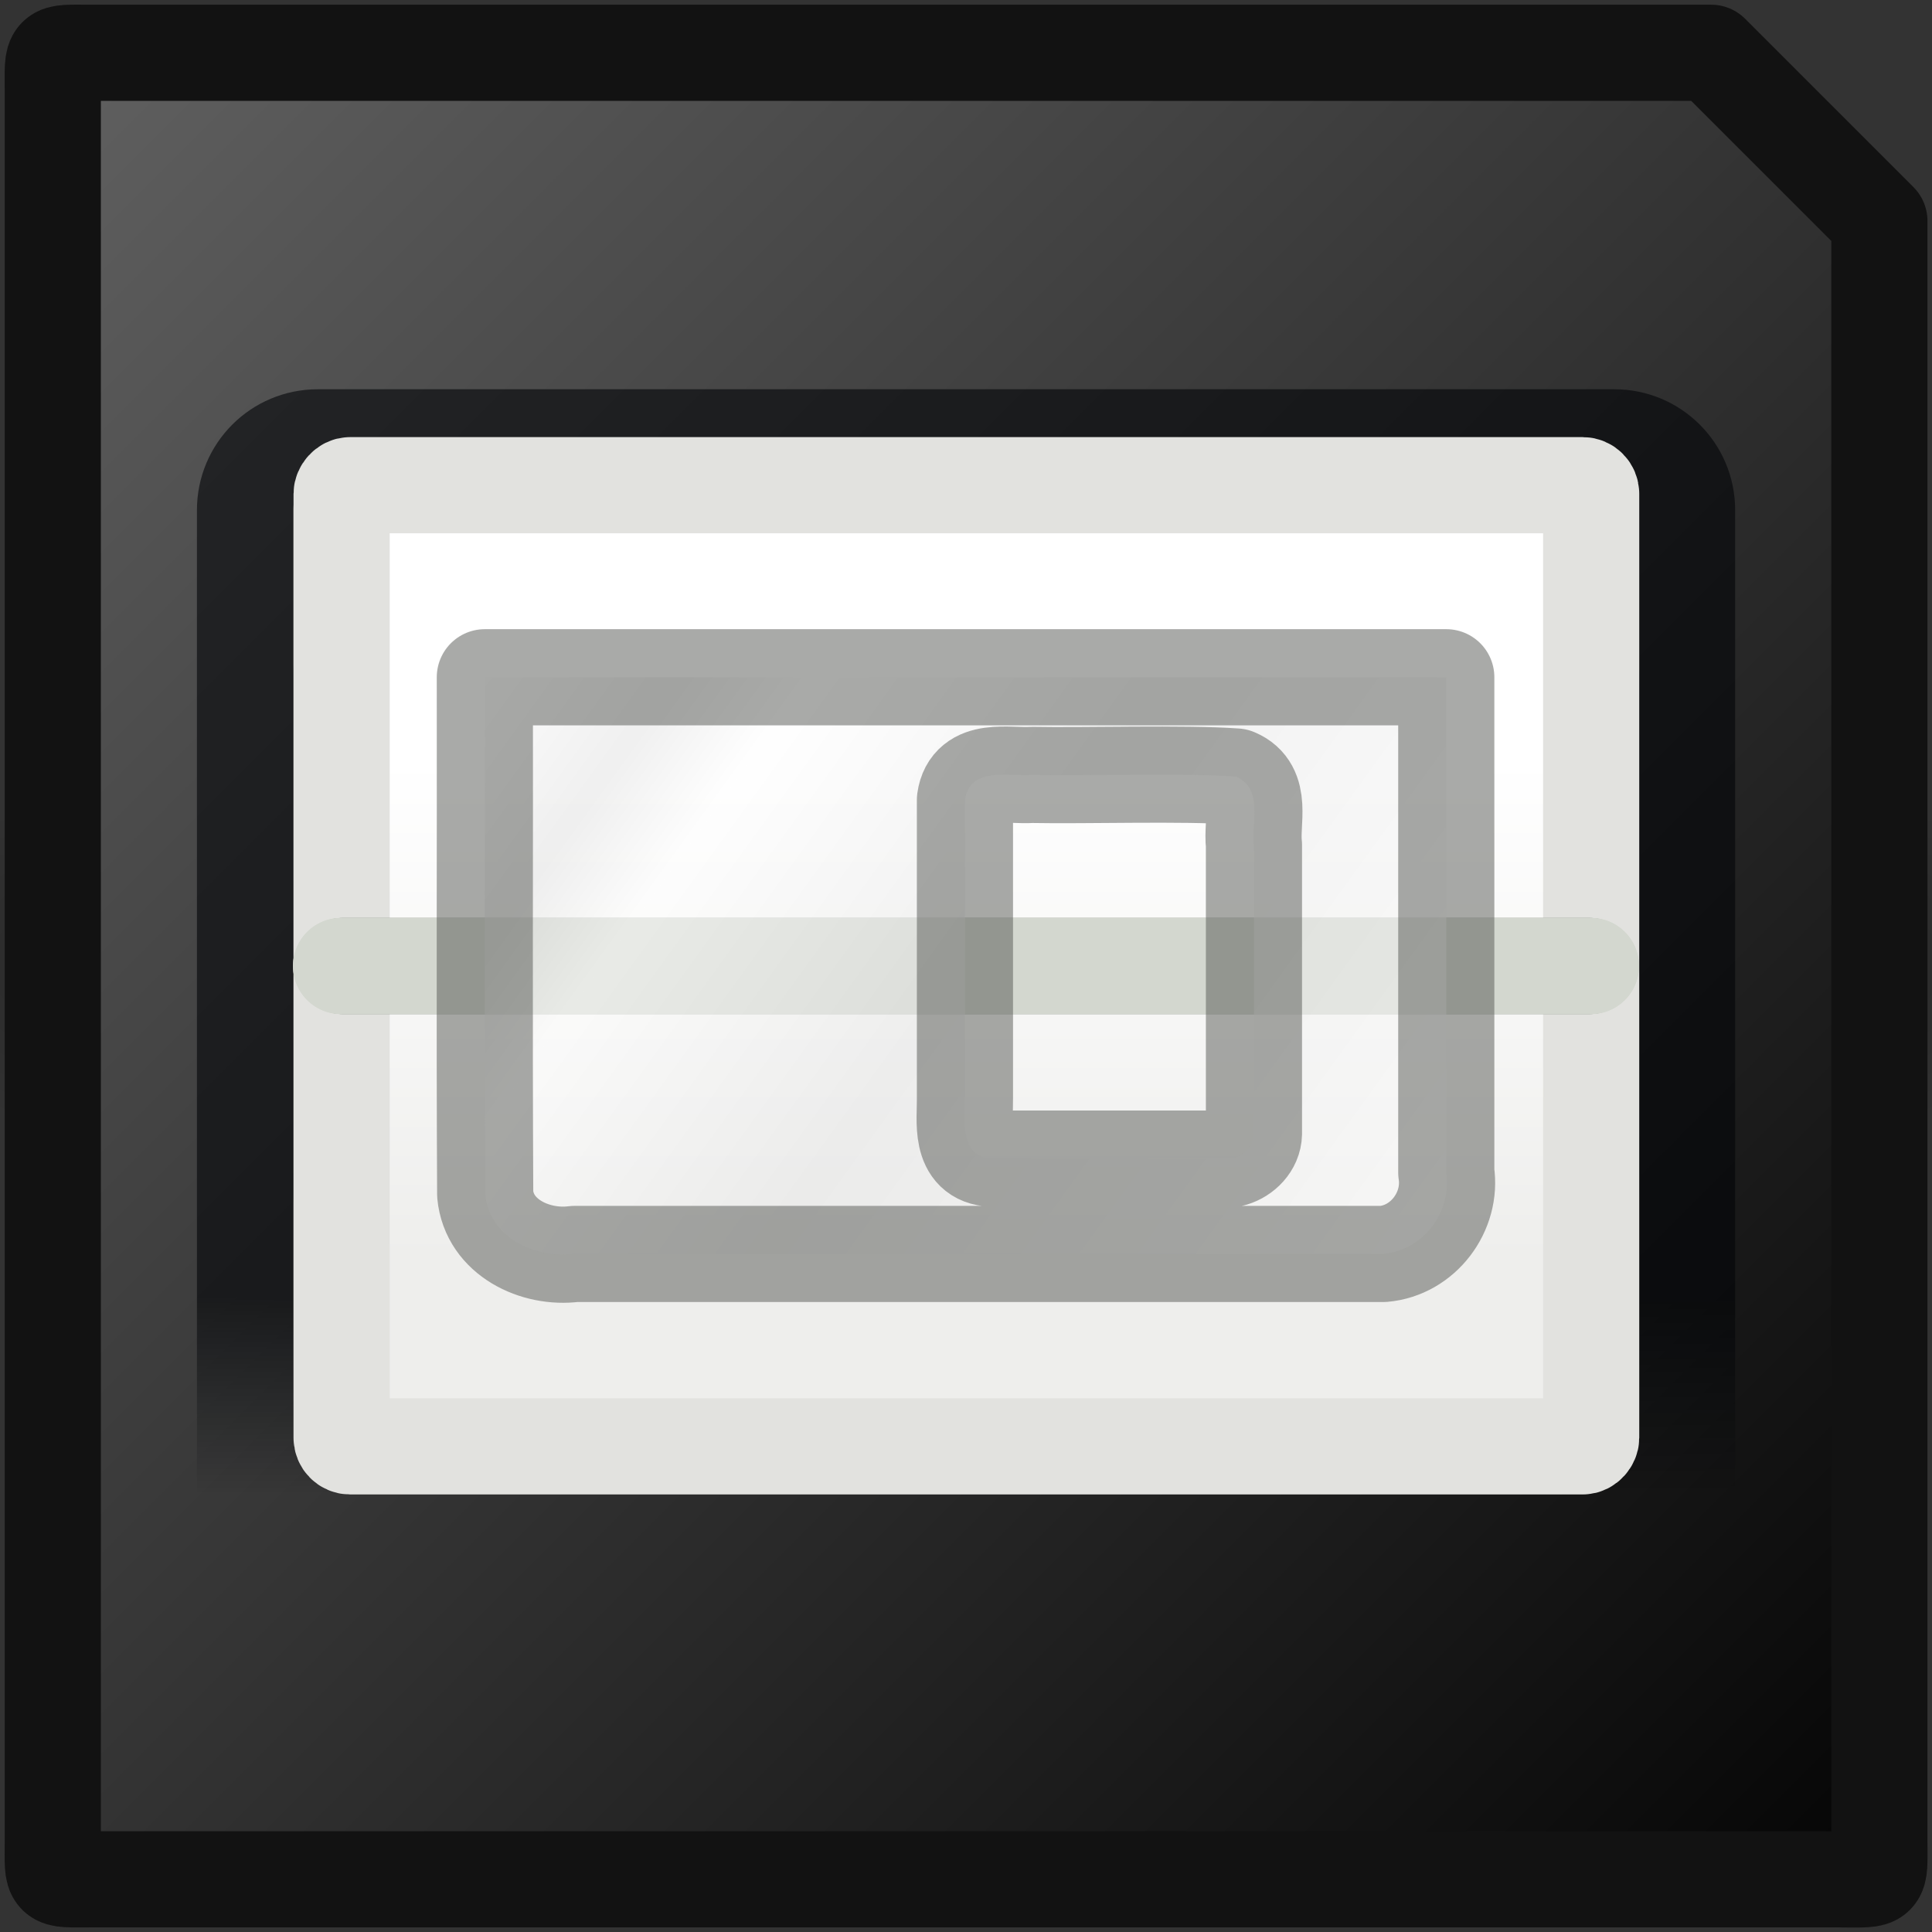 <svg height="22" width="22" xmlns="http://www.w3.org/2000/svg" xmlns:xlink="http://www.w3.org/1999/xlink">
 <rect width="100%" height="100%" fill="#333333" stroke="none"/>
 <linearGradient id="a" gradientUnits="userSpaceOnUse" x1="21.875" x2="21.875" y1="48.001" y2="40">
  <stop offset="0" stop-opacity="0"/>
  <stop offset=".5"/>
  <stop offset="1" stop-opacity="0"/>
 </linearGradient>
 <radialGradient id="b" cx="1" cy="44" gradientTransform="matrix(2 0 0 .8 36 8.8)" gradientUnits="userSpaceOnUse" r="5" xlink:href="#c"/>
 <linearGradient id="c">
  <stop offset="0"/>
  <stop offset="1" stop-opacity="0"/>
 </linearGradient>
 <radialGradient id="d" cx="1" cy="44" gradientTransform="matrix(2 0 0 .8 -13 -79.2)" gradientUnits="userSpaceOnUse" r="5" xlink:href="#c"/>
 <linearGradient id="e" gradientTransform="matrix(-.547 0 0 -.547 23.316 23.316)" gradientUnits="userSpaceOnUse" x1="3.626" x2="41.968" y1="2.585" y2="40.926">
  <stop offset="0" stop-color="#040404"/>
  <stop offset="1" stop-color="#606060"/>
 </linearGradient>
 <linearGradient id="f" gradientTransform="matrix(-.548 0 0 -.505 24.431 28.684)" gradientUnits="userSpaceOnUse" x1="33.349" x2="35.974" y1="28.693" y2="33.049">
  <stop offset="0" stop-color="#010306"/>
  <stop offset="1" stop-color="#010306" stop-opacity=".396"/>
 </linearGradient>
 <linearGradient id="g" gradientTransform="matrix(-.547 0 0 -.505 22.217 28.676)" gradientUnits="userSpaceOnUse" x1="10" x2="31" y1="27.996" y2="42">
  <stop offset="0" stop-color="#d4d4dc"/>
  <stop offset="1" stop-color="#848489"/>
 </linearGradient>
 <linearGradient id="h" gradientTransform="matrix(-.486 0 0 -.398 20.951 24.934)" gradientUnits="userSpaceOnUse" x1="20.485" x2="27.375" y1="35" y2="42.125">
  <stop offset="0" stop-color="#ffffff"/>
  <stop offset="1" stop-color="#ffffff" stop-opacity="0"/>
 </linearGradient>
 <linearGradient id="i" gradientTransform="matrix(.547 0 0 -.547 -1.316 18.936)" gradientUnits="userSpaceOnUse" x1="37.625" x2="37.625" y1="7.625" y2="3.483">
  <stop offset="0" stop-color="#010306"/>
  <stop offset="1" stop-color="#010306" stop-opacity="0"/>
 </linearGradient>
 <linearGradient id="j" gradientTransform="matrix(.508 0 0 .521 -.434 -18.297)" gradientUnits="userSpaceOnUse" x1="21.875" x2="21.875" y1="7.606" y2="18.514">
  <stop offset="0" stop-color="#eeeeec"/>
  <stop offset="1" stop-color="#ffffff"/>
 </linearGradient>
 <linearGradient id="k" gradientTransform="matrix(-.547 0 0 -.505 22.217 28.676)" gradientUnits="userSpaceOnUse" x1="10" x2="31" y1="27.996" y2="42">
  <stop offset="0" stop-color="#ffffff"/>
  <stop offset=".5" stop-color="#e6e6e6"/>
  <stop offset=".75" stop-color="#ffffff"/>
  <stop offset=".842" stop-color="#e1e1e1"/>
  <stop offset="1" stop-color="#ffffff"/>
 </linearGradient>
 <g opacity=".3" transform="matrix(.559 0 0 .547 -2.696 -13.085)">
  <path d="m-11-48h10v8h-10z" fill="url(#d)" opacity="1" overflow="visible" transform="scale(-1)"/>
  <path d="m38 40h10v8h-10z" fill="url(#b)" opacity="1" overflow="visible"/>
  <path d="m11 40h27v8h-27z" fill="url(#a)" opacity="1" overflow="visible"/>
 </g>
 <path d="m20.979 21.4l-19.957 0c-.456 0-.421.034-.421-.421l0-19.957c0-.456-.034-.421.421-.421l18.463 0 1.916 1.916 0 18.463c0 .456.034.421-.421.421z" style="stroke:#121212;stroke-width:1.095;stroke-linecap:round;stroke-linejoin:round;fill:url(#e)"/>
 <path d="m17.269 14.284l-12.537 0c-.475 0-.858-.353-.858-.791l0-5.778 14.253 0 0 5.778c0 .438-.383.791-.858.791z" style="opacity:.262;fill:none;stroke-width:1.095;stroke-linecap:round;stroke-linejoin:round;stroke:url(#f)"/>
 <path d="m15.751 14.279c.455-.039.787-.483.718-.929 0-1.879 0-3.759 0-5.638-3.649 0-7.299 0-10.948 0 .003 1.962-.006 3.925.004 5.887.046.491.571.739 1.017.68 3.07 0 6.139 0 9.209 0zm-1.711-1.01c-.73 0-2.039 0-2.769 0-.375-.014-.305-.426-.308-.684 0-1.024 0-2.477 0-3.501.053-.382.493-.266.765-.284.588.012 1.759-.024 2.344.018.316.132.176.514.207.78 0 .986 0 2.401 0 3.387-.003.137-.115.247-.239.284z" style="stroke:#555753;stroke-width:1.095;stroke-linecap:round;stroke-linejoin:round;fill:url(#g)"/>
 <path d="m15.122 13.19l-8.243 0c-.143 0-.258-.094-.258-.211l0-4.168 8.758 0 0 4.168c0 .117-.115.211-.258.211z" style="opacity:.607;fill:none;stroke-width:1.095;stroke-linecap:round;stroke-linejoin:round;stroke:url(#h)"/>
 <path d="m19.211 17.02l0-11.211c0-.459-.37-.829-.829-.829l-14.763 0c-.46 0-.829.37-.829.829l0 11.211 16.422 0z" style="opacity:.6;fill:none;stroke-width:1.095;stroke-linecap:round;stroke-linejoin:round;stroke:url(#i)"/>
 <rect height="10.945" rx=".096" ry=".098" style="stroke:#e2e2df;stroke-width:1.095;stroke-linecap:round;stroke-linejoin:round;fill:url(#j)" transform="scale(1 -1)" width="14.229" x="3.89" y="-16.47"/>
 <path d="m3.904 11h14.193" style="fill:#3f6cff;fill-opacity:.75;fill-rule:evenodd;stroke:#575757;stroke-width:1.095;stroke-linecap:round;stroke-linejoin:round"/>
 <path d="m3.884 11h14.232" fill="none" stroke="#d3d7cf" stroke-linecap="round" stroke-linejoin="round" stroke-width="1.095"/>
 <path d="m3.884 11h14.232" fill="none" stroke="#d3d7cf" stroke-linecap="round" stroke-linejoin="round" stroke-width="1.095"/>
 <path d="m15.751 14.279c.455-.039.787-.483.718-.929 0-1.879 0-3.759 0-5.638-3.649 0-7.299 0-10.948 0 .003 1.962-.006 3.925.004 5.887.046.491.571.739 1.017.68 3.07 0 6.139 0 9.209 0zm-1.711-1.086c-.73 0-2.014 0-2.744 0-.375-.014-.305-.426-.308-.684 0-1.024 0-2.376 0-3.401.053-.382.493-.266.765-.284.588.012 1.734-.024 2.319.018.316.132.176.514.207.78 0 .986 0 2.3 0 3.287-.003.137-.115.247-.239.284z" style="opacity:.5;stroke:#555753;stroke-width:1.095;stroke-linecap:round;stroke-linejoin:round;fill:url(#k)"/>
</svg>
